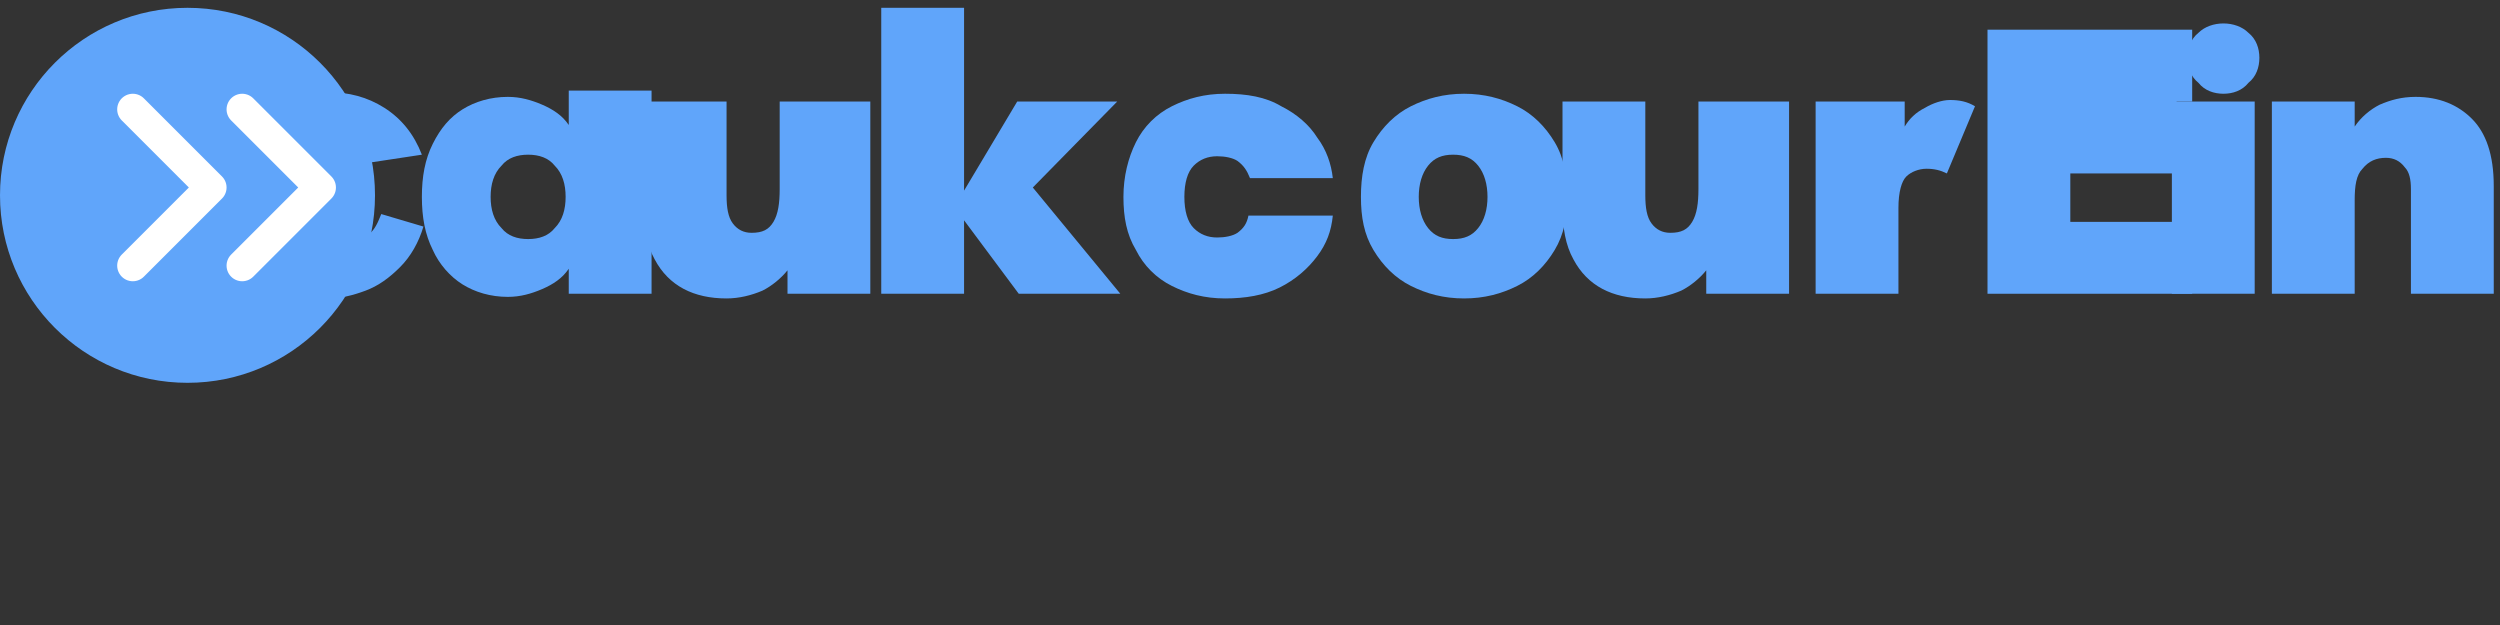 
<svg width="160" height="40" viewBox="0 0 160 40" fill="none" xmlns="http://www.w3.org/2000/svg">
  <rect x="0" y="0" width="160" height="40" fill="#333333" stroke="none"/>
  <path d="M23.7 10.4C23.5 10.2 23.3 10 23 9.9C22.8 9.8 22.5 9.7 22.3 9.7C21.9 9.7 21.5 9.8 21.1 10C20.7 10.2 20.4 10.6 20.1 11C19.8 11.5 19.7 12 19.7 12.6C19.7 13.2 19.8 13.7 20.1 14.2C20.4 14.6 20.7 15 21.1 15.2C21.5 15.4 21.9 15.5 22.3 15.5C22.8 15.5 23.2 15.3 23.6 15C24 14.7 24.2 14.2 24.4 13.7L27.1 14.5C26.8 15.5 26.3 16.4 25.6 17.1C24.9 17.8 24.2 18.3 23.4 18.6C22.6 18.9 21.8 19.1 21 19.1C19.8 19.1 18.7 18.8 17.6 18.3C16.6 17.8 15.7 17 15.1 16C14.5 15 14.2 13.8 14.2 12.5C14.2 11.2 14.5 10 15.1 9C15.7 8 16.6 7.2 17.6 6.7C18.7 6.2 19.8 5.9 21 5.9C22.3 5.9 23.5 6.2 24.6 6.9C25.7 7.6 26.5 8.6 27 9.9L23.7 10.4Z" fill="#60A5FA"/>
  <path d="M41.7 5.8V18.8H36.4V17.2C36 17.8 35.4 18.2 34.7 18.5C34 18.8 33.3 19 32.5 19C31.4 19 30.4 18.7 29.6 18.2C28.8 17.7 28.1 16.9 27.7 16C27.2 15 27 13.9 27 12.6C27 11.3 27.2 10.2 27.7 9.2C28.2 8.2 28.8 7.5 29.6 7C30.4 6.5 31.4 6.2 32.5 6.2C33.3 6.2 34 6.4 34.7 6.7C35.4 7 36 7.4 36.4 8V5.8H41.7ZM36.2 12.6C36.2 11.8 36 11.1 35.5 10.6C35.1 10.1 34.5 9.9 33.8 9.9C33.1 9.9 32.5 10.1 32.1 10.6C31.6 11.1 31.4 11.8 31.4 12.6C31.4 13.4 31.6 14.1 32.1 14.6C32.5 15.1 33.1 15.3 33.8 15.3C34.5 15.3 35.1 15.1 35.5 14.6C36 14.1 36.2 13.4 36.2 12.6Z" fill="#60A5FA"/>
  <path d="M55.7 6.5V18.8H50.4V17.3C50 17.8 49.4 18.3 48.8 18.6C48.1 18.9 47.3 19.1 46.5 19.1C44.4 19.1 42.8 18.3 41.9 16.6C41.4 15.7 41.2 14.6 41.2 13.2V6.5H46.5V12.5C46.5 13.3 46.6 13.9 46.9 14.3C47.2 14.7 47.6 14.9 48.1 14.9C48.8 14.9 49.2 14.7 49.5 14.2C49.8 13.7 49.9 13 49.9 12.1V6.5H55.7Z" fill="#60A5FA"/>
  <path d="M66.1 12L71.7 18.8H65.2L61.7 14.1V18.8H56.4V0.5H61.7V12.2L65.1 6.5H71.5L66.1 12Z" fill="#60A5FA"/>
  <path d="M71.9 12.6C71.9 11.3 72.2 10.1 72.7 9.1C73.2 8.1 74 7.3 75 6.8C76 6.3 77.1 6 78.4 6C79.8 6 81 6.2 82 6.8C83 7.3 83.8 8 84.3 8.8C84.9 9.6 85.2 10.5 85.3 11.4H80C79.8 10.9 79.6 10.6 79.2 10.3C78.9 10.1 78.4 10 77.9 10C77.3 10 76.8 10.2 76.4 10.6C76 11 75.8 11.7 75.8 12.6C75.8 13.5 76 14.2 76.4 14.6C76.8 15 77.3 15.2 77.9 15.2C78.4 15.2 78.9 15.1 79.2 14.9C79.6 14.6 79.8 14.3 79.9 13.8H85.3C85.2 14.8 84.9 15.6 84.3 16.4C83.7 17.2 82.9 17.9 81.9 18.4C80.9 18.9 79.7 19.1 78.4 19.1C77.1 19.1 76 18.8 75 18.3C74 17.8 73.2 17 72.7 16C72.1 15 71.9 13.9 71.9 12.6Z" fill="#60A5FA"/>
  <path d="M100.3 12.6C100.3 13.9 100.1 15 99.5 16C98.9 17 98.1 17.8 97.1 18.3C96.1 18.8 95 19.1 93.7 19.1C92.4 19.1 91.3 18.8 90.3 18.3C89.3 17.8 88.5 17 87.9 16C87.3 15 87.1 13.9 87.1 12.6C87.1 11.3 87.3 10.1 87.9 9.1C88.5 8.1 89.3 7.3 90.3 6.8C91.3 6.3 92.4 6 93.7 6C95 6 96.1 6.3 97.1 6.8C98.1 7.3 98.9 8.1 99.5 9.1C100.1 10.1 100.3 11.3 100.3 12.6ZM95.2 12.6C95.2 11.8 95 11.1 94.6 10.6C94.2 10.1 93.7 9.9 93 9.9C92.3 9.9 91.8 10.1 91.4 10.6C91 11.1 90.8 11.8 90.8 12.6C90.8 13.4 91 14.1 91.4 14.6C91.8 15.1 92.3 15.3 93 15.3C93.7 15.3 94.2 15.1 94.6 14.6C95 14.1 95.2 13.4 95.2 12.6Z" fill="#60A5FA"/>
  <path d="M114.5 6.5V18.8H109.2V17.3C108.8 17.8 108.2 18.3 107.6 18.6C106.9 18.9 106.1 19.1 105.3 19.1C103.2 19.1 101.6 18.3 100.7 16.6C100.2 15.7 100 14.6 100 13.2V6.5H105.3V12.5C105.3 13.3 105.4 13.9 105.7 14.3C106 14.7 106.4 14.9 106.9 14.9C107.6 14.9 108 14.7 108.3 14.2C108.6 13.7 108.7 13 108.7 12.1V6.5H114.5Z" fill="#60A5FA"/>
  <path d="M116.2 6.5H121.9V8.1C122.2 7.6 122.6 7.2 123.2 6.9C123.7 6.6 124.3 6.4 124.8 6.4C125.4 6.4 125.9 6.5 126.4 6.8L124.6 11.1C124.2 10.9 123.8 10.8 123.3 10.8C122.8 10.8 122.3 11 122 11.3C121.7 11.6 121.5 12.3 121.5 13.3V18.8H116.2V6.5Z" fill="#60A5FA"/>
  <path d="M139.3 6.5V11.1H132.5V14.2H140.3V18.8H127.2V1.9H140.3V6.5H139.3Z" fill="#60A5FA"/>
  <path d="M144.6 3.7C144.6 4.3 144.4 4.9 143.9 5.3C143.5 5.8 142.9 6 142.3 6C141.7 6 141.1 5.8 140.7 5.3C140.2 4.9 140 4.3 140 3.7C140 3.1 140.2 2.5 140.7 2.1C141.1 1.7 141.7 1.5 142.3 1.5C142.9 1.5 143.5 1.7 143.9 2.1C144.4 2.5 144.6 3.1 144.6 3.7ZM144.3 6.5V18.8H139V6.5H144.3Z" fill="#60A5FA"/>
  <path d="M159.6 11.9V18.8H154.3V12.1C154.3 11.5 154.2 11 153.9 10.7C153.6 10.3 153.2 10.1 152.7 10.1C152.1 10.1 151.6 10.3 151.2 10.8C150.8 11.2 150.7 11.9 150.7 12.8V18.8H145.4V6.5H150.7V8.1C151.1 7.5 151.7 7 152.3 6.7C153 6.4 153.7 6.2 154.6 6.2C156.1 6.2 157.3 6.7 158.2 7.6C159.1 8.5 159.6 9.9 159.6 11.9Z" fill="#60A5FA"/>
  <circle cx="12" cy="12.5" r="12" fill="#60A5FA"/>
  <path d="M8.5 17L13.5 12L8.5 7" stroke="white" stroke-width="2" stroke-linecap="round" stroke-linejoin="round"/>
  <path d="M15.5 17L20.5 12L15.5 7" stroke="white" stroke-width="2" stroke-linecap="round" stroke-linejoin="round"/>
</svg>
